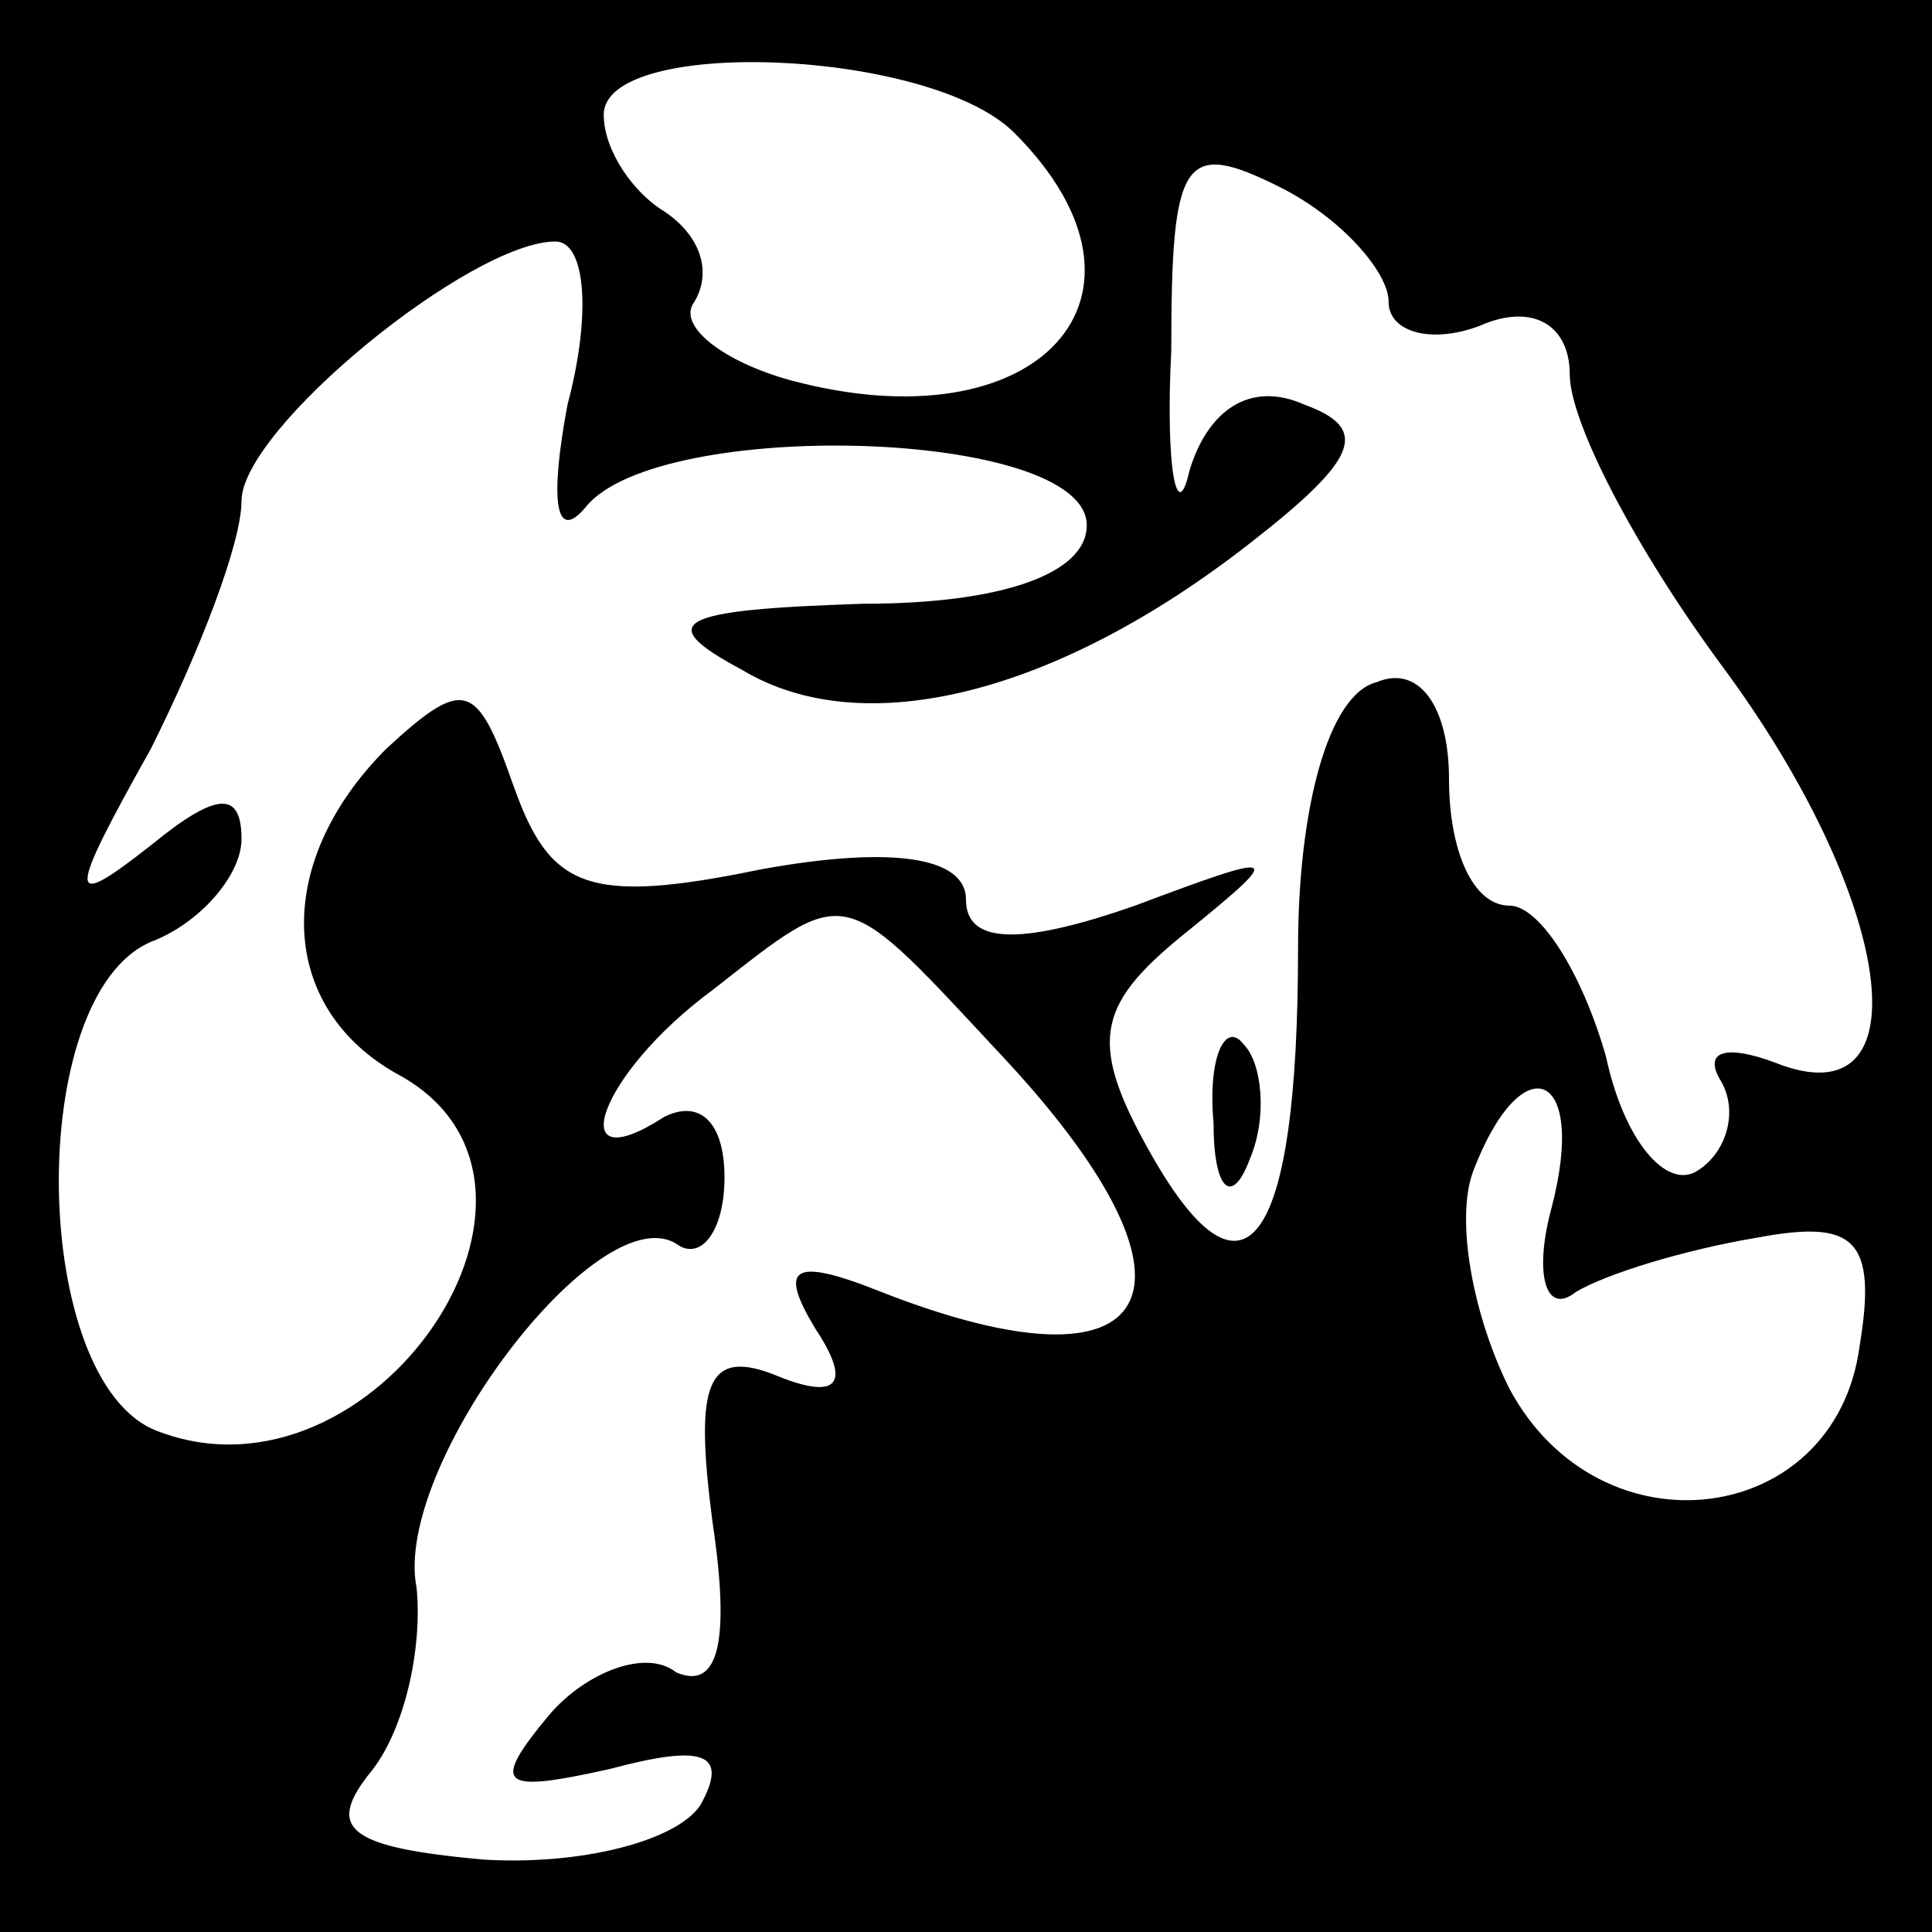 <?xml version="1.0" standalone="no"?>
<!DOCTYPE svg PUBLIC "-//W3C//DTD SVG 20010904//EN"
 "http://www.w3.org/TR/2001/REC-SVG-20010904/DTD/svg10.dtd">
<svg version="1.0" xmlns="http://www.w3.org/2000/svg"
 width="32pt" height="32pt" viewBox="0 0 32 32"
 preserveAspectRatio="xMidYMid meet">
<rect x="0" y="0" width="32" height="32" fill="#808080" stroke="none"/>
<g transform="translate(0,32) scale(0.1,-0.1)"
fill="#000000" stroke="none">
<path fill="#000000" stroke="none" d="M0 160 l0 -160 160 0 160 0 0 160 0
160 -160 0 -160 0 0 -160z"/>
<path fill="#ffffff" stroke="none" d="M168 298 c27 -27 4 -52 -37 -41 -11 3
-19 9 -16 13 3 5 1 11 -5 15 -5 3 -10 10 -10 16 0 13 54 11 68 -3z"/>
<path fill="#ffffff" stroke="none" d="M230 270 c0 -5 7 -7 15 -4 9 4 15 0 15
-8 0 -8 11 -29 25 -48 29 -39 34 -76 9 -66 -8 3 -12 2 -9 -3 3 -5 1 -12 -4
-15 -5 -3 -12 5 -15 19 -4 14 -11 25 -16 25 -6 0 -10 9 -10 21 0 12 -5 19 -12
16 -8 -2 -13 -21 -13 -44 0 -50 -9 -62 -25 -33 -10 18 -8 24 7 36 16 13 15 13
-9 4 -20 -7 -28 -6 -28 1 0 7 -12 9 -34 5 -29 -6 -35 -3 -41 14 -6 17 -8 18
-21 6 -19 -19 -18 -43 2 -54 33 -18 -4 -73 -40 -59 -21 8 -22 72 -1 81 8 3 15
11 15 17 0 8 -4 8 -15 -1 -14 -11 -14 -9 0 16 8 16 15 34 15 41 0 12 38 43 52
43 5 0 6 -12 2 -27 -3 -16 -2 -23 3 -17 12 15 83 13 83 -3 0 -8 -14 -13 -37
-13 -31 -1 -35 -3 -20 -11 20 -12 52 -4 84 21 18 14 20 19 9 23 -9 4 -16 -1
-19 -11 -2 -9 -4 0 -3 20 0 32 2 35 18 27 10 -5 18 -14 18 -19z"/>
<path fill="#ffffff" stroke="none" d="M167 144 c35 -38 25 -56 -21 -38 -15 6
-17 4 -11 -6 6 -9 4 -12 -6 -8 -12 5 -14 -1 -11 -24 3 -20 1 -28 -6 -25 -5 4
-15 0 -21 -7 -10 -12 -8 -13 10 -9 15 4 20 3 15 -6 -4 -6 -20 -10 -36 -9 -22
2 -26 5 -19 14 6 7 9 21 8 31 -4 20 30 65 43 57 4 -3 8 2 8 11 0 9 -4 13 -10
10 -17 -11 -11 7 8 21 23 18 21 18 49 -12z"/>
<path fill="#ffffff" stroke="none" d="M257 120 c-3 -11 -1 -18 4 -14 5 3 18
7 30 9 16 3 20 0 17 -18 -4 -30 -43 -35 -58 -7 -6 12 -9 28 -6 36 8 21 19 17
13 -6z"/>
<path fill="#000000" stroke="none" d="M201 134 c0 -11 3 -14 6 -6 3 7 2 16
-1 19 -3 4 -6 -2 -5 -13z"/>
</g>
</svg>
